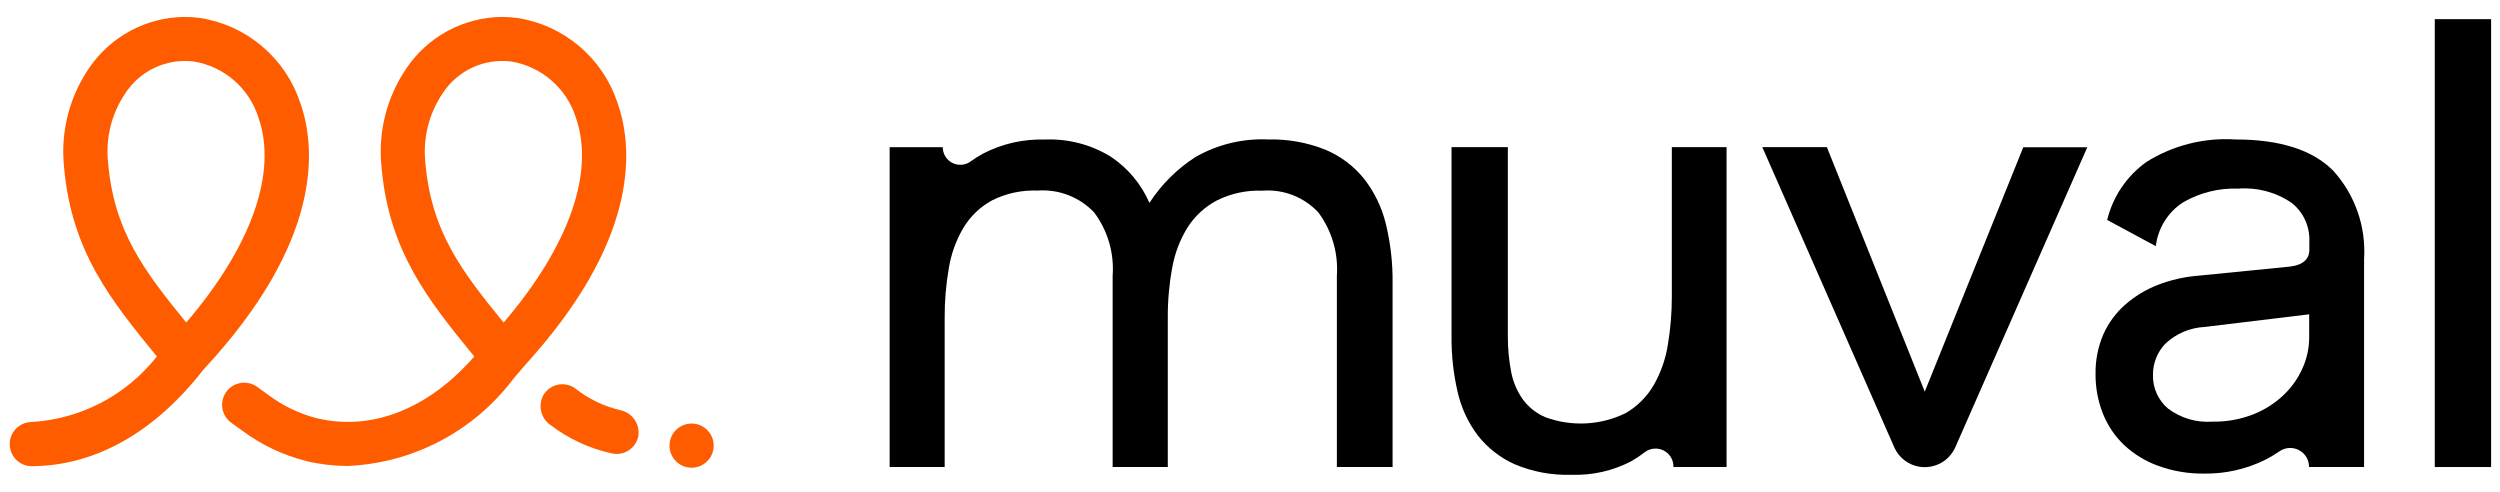<svg alt="Muval Logo" width="122" height="24" viewBox="0 0 122 24" fill="none" xmlns="http://www.w3.org/2000/svg"> <path d="M9.901 18.066C15.804 11.741 15.417 7.171 14.649 5.007C14.294 3.938 13.651 2.988 12.792 2.26C11.933 1.532 10.89 1.054 9.778 0.879C9.52 0.844 9.26 0.826 9 0.826C8.082 0.835 7.18 1.066 6.371 1.5C5.561 1.933 4.869 2.556 4.352 3.315C3.385 4.725 2.95 6.432 3.124 8.132C3.482 12.275 5.414 14.65 7.654 17.396C6.916 18.335 5.986 19.106 4.927 19.658C3.867 20.209 2.703 20.529 1.51 20.595C1.232 20.606 0.968 20.724 0.775 20.925C0.582 21.126 0.474 21.394 0.474 21.672C0.474 21.951 0.582 22.219 0.775 22.42C0.968 22.621 1.232 22.739 1.51 22.75C4.597 22.75 7.494 21.139 9.882 18.095L9.901 18.066ZM9.09 15.744C7.036 13.219 5.571 11.304 5.275 7.947C5.143 6.754 5.44 5.552 6.112 4.558C6.468 4.009 6.973 3.571 7.567 3.296C8.161 3.021 8.821 2.92 9.47 3.003C10.193 3.124 10.867 3.442 11.421 3.922C11.974 4.402 12.384 5.024 12.607 5.722C13.555 8.407 12.276 12.017 9.088 15.738L9.09 15.744Z" fill="#FF5C00"></path> <path d="M30.132 5.009C29.777 3.94 29.136 2.99 28.277 2.261C27.419 1.533 26.377 1.055 25.265 0.879C25.007 0.844 24.747 0.826 24.487 0.826C23.569 0.836 22.666 1.069 21.857 1.503C21.047 1.938 20.355 2.562 19.84 3.323C18.876 4.731 18.443 6.435 18.616 8.132C18.974 12.277 20.906 14.653 23.144 17.398C20.905 19.957 18.152 21.048 15.467 20.411C14.613 20.192 13.811 19.808 13.104 19.28L12.575 18.898C12.46 18.81 12.329 18.746 12.19 18.71C12.05 18.673 11.904 18.665 11.761 18.686C11.618 18.707 11.481 18.756 11.357 18.831C11.234 18.906 11.127 19.005 11.042 19.122C10.958 19.239 10.898 19.372 10.865 19.513C10.833 19.654 10.829 19.8 10.854 19.942C10.879 20.084 10.933 20.22 11.011 20.341C11.09 20.462 11.192 20.567 11.311 20.648L11.844 21.032C12.778 21.723 13.84 22.223 14.968 22.505C15.618 22.66 16.284 22.738 16.953 22.74C18.533 22.674 20.079 22.258 21.48 21.522C22.881 20.787 24.101 19.749 25.052 18.485C25.372 18.097 25.719 17.715 26.055 17.331C31.259 11.386 30.866 7.086 30.132 5.009ZM24.577 15.744C22.52 13.219 21.049 11.304 20.759 7.947C20.63 6.753 20.927 5.553 21.599 4.558C21.956 4.009 22.46 3.571 23.054 3.296C23.648 3.021 24.308 2.92 24.958 3.003C25.68 3.125 26.355 3.443 26.908 3.923C27.462 4.402 27.873 5.025 28.097 5.722C29.043 8.407 27.763 12.017 24.579 15.738L24.577 15.744Z" fill="#FF5C00"></path> <path d="M31.152 21.276C31.107 21.516 30.981 21.734 30.795 21.893C30.61 22.052 30.376 22.143 30.132 22.151C30.035 22.154 29.938 22.145 29.844 22.124C28.763 21.885 27.748 21.414 26.867 20.744C26.63 20.581 26.464 20.333 26.404 20.051C26.345 19.77 26.396 19.476 26.547 19.231C26.706 18.993 26.953 18.829 27.233 18.773C27.513 18.717 27.804 18.775 28.041 18.933L28.075 18.957C28.725 19.473 29.483 19.836 30.292 20.021C30.567 20.083 30.808 20.247 30.968 20.48C31.128 20.713 31.193 20.997 31.152 21.276Z" fill="#FF5C00"></path> <path d="M33.75 22.825C34.345 22.825 34.828 22.342 34.828 21.747C34.828 21.151 34.345 20.669 33.75 20.669C33.154 20.669 32.672 21.151 32.672 21.747C32.672 22.342 33.154 22.825 33.75 22.825Z" fill="#FF5C00"></path> <path d="M58.336 7.665C59.417 7.046 60.652 6.748 61.896 6.806C62.848 6.782 63.795 6.952 64.679 7.306C65.418 7.614 66.067 8.103 66.568 8.727C67.075 9.377 67.437 10.127 67.63 10.928C67.859 11.87 67.969 12.838 67.958 13.807V22.791H65.239V13.457C65.317 12.351 64.995 11.255 64.334 10.365C63.989 9.996 63.566 9.709 63.095 9.525C62.624 9.342 62.119 9.266 61.615 9.305C60.84 9.274 60.07 9.439 59.376 9.785C58.797 10.093 58.307 10.544 57.954 11.096C57.581 11.698 57.327 12.366 57.205 13.063C57.055 13.871 56.983 14.692 56.988 15.514V22.791H54.297V13.457C54.379 12.35 54.057 11.25 53.391 10.362C53.037 9.992 52.606 9.704 52.128 9.521C51.65 9.337 51.137 9.262 50.627 9.3C49.859 9.27 49.096 9.435 48.41 9.78C47.837 10.091 47.358 10.55 47.02 11.107C46.659 11.717 46.415 12.389 46.302 13.089C46.164 13.888 46.096 14.698 46.1 15.509V22.791H43.415V7.182H46.006C46.006 7.34 46.048 7.494 46.13 7.629C46.212 7.764 46.329 7.874 46.468 7.946C46.608 8.019 46.765 8.051 46.922 8.04C47.08 8.03 47.231 7.976 47.359 7.884C47.555 7.742 47.76 7.612 47.973 7.496C48.898 7.016 49.93 6.78 50.971 6.81C52.113 6.759 53.244 7.052 54.218 7.653C55.045 8.208 55.695 8.988 56.092 9.901C56.673 9.005 57.438 8.243 58.336 7.665Z" fill="black"></path> <path d="M84.256 22.791H81.663V22.746C81.661 22.631 81.636 22.518 81.59 22.413C81.544 22.308 81.478 22.213 81.395 22.133C81.312 22.054 81.214 21.991 81.107 21.95C81 21.908 80.886 21.888 80.771 21.891C80.579 21.894 80.393 21.962 80.243 22.083C80.04 22.24 79.827 22.383 79.603 22.51C78.701 22.979 77.692 23.206 76.675 23.169C75.727 23.199 74.784 23.023 73.911 22.654C73.207 22.337 72.591 21.855 72.115 21.248C71.64 20.617 71.305 19.893 71.131 19.124C70.927 18.238 70.827 17.332 70.835 16.424V7.179H73.583V16.421C73.581 16.997 73.634 17.572 73.743 18.138C73.832 18.621 74.025 19.078 74.306 19.48C74.587 19.864 74.964 20.166 75.4 20.355C76.037 20.592 76.717 20.696 77.396 20.661C78.075 20.627 78.74 20.453 79.349 20.152C79.914 19.819 80.383 19.346 80.71 18.778C81.058 18.165 81.29 17.493 81.396 16.797C81.524 16.023 81.587 15.239 81.585 14.455V7.179H84.256V22.791Z" fill="black"></path> <path d="M86 7.179H89.151L93.928 19.112L98.736 7.186H101.86L95.419 21.825C95.292 22.114 95.083 22.36 94.819 22.532C94.555 22.705 94.246 22.797 93.93 22.797C93.614 22.798 93.305 22.706 93.04 22.533C92.775 22.36 92.567 22.114 92.439 21.825L86 7.179Z" fill="black"></path> <path d="M104.751 7.9C106.047 7.09 107.565 6.707 109.091 6.806C111.256 6.806 112.843 7.311 113.852 8.321C114.382 8.902 114.789 9.584 115.049 10.326C115.309 11.068 115.417 11.855 115.367 12.64V22.791H112.681C112.683 22.624 112.64 22.459 112.555 22.315C112.47 22.171 112.348 22.052 112.201 21.972C112.054 21.892 111.888 21.854 111.721 21.861C111.554 21.869 111.392 21.921 111.253 22.014C111.031 22.169 110.798 22.308 110.557 22.431C109.627 22.894 108.599 23.127 107.56 23.111C106.791 23.122 106.027 22.991 105.305 22.727C104.691 22.504 104.129 22.159 103.652 21.713C103.203 21.284 102.852 20.762 102.622 20.184C102.38 19.573 102.258 18.922 102.263 18.265C102.25 17.6 102.378 16.94 102.638 16.328C102.883 15.773 103.245 15.278 103.699 14.877C104.171 14.461 104.712 14.132 105.298 13.905C105.938 13.657 106.612 13.505 107.296 13.452L111.698 13.015C112.364 12.949 112.697 12.668 112.697 12.172V11.765C112.709 11.409 112.637 11.057 112.489 10.734C112.34 10.411 112.118 10.128 111.84 9.906C111.076 9.381 110.155 9.134 109.231 9.204C108.286 9.169 107.35 9.402 106.531 9.876C106.166 10.112 105.858 10.426 105.629 10.796C105.399 11.165 105.254 11.581 105.204 12.013L102.83 10.733C103.109 9.589 103.791 8.583 104.751 7.9ZM107.592 15.955C106.876 15.99 106.196 16.278 105.673 16.768C105.277 17.178 105.059 17.727 105.065 18.297C105.057 18.607 105.118 18.916 105.245 19.2C105.372 19.483 105.56 19.735 105.797 19.936C106.419 20.405 107.191 20.633 107.968 20.576C108.651 20.589 109.329 20.467 109.965 20.218C110.515 20 111.018 19.68 111.446 19.272C111.837 18.9 112.15 18.453 112.368 17.959C112.575 17.498 112.684 16.998 112.688 16.493V15.338L107.592 15.955Z" fill="black"></path> <path d="M121.566 22.791H118.817V0.935H121.566V22.791Z" fill="black"></path> </svg>